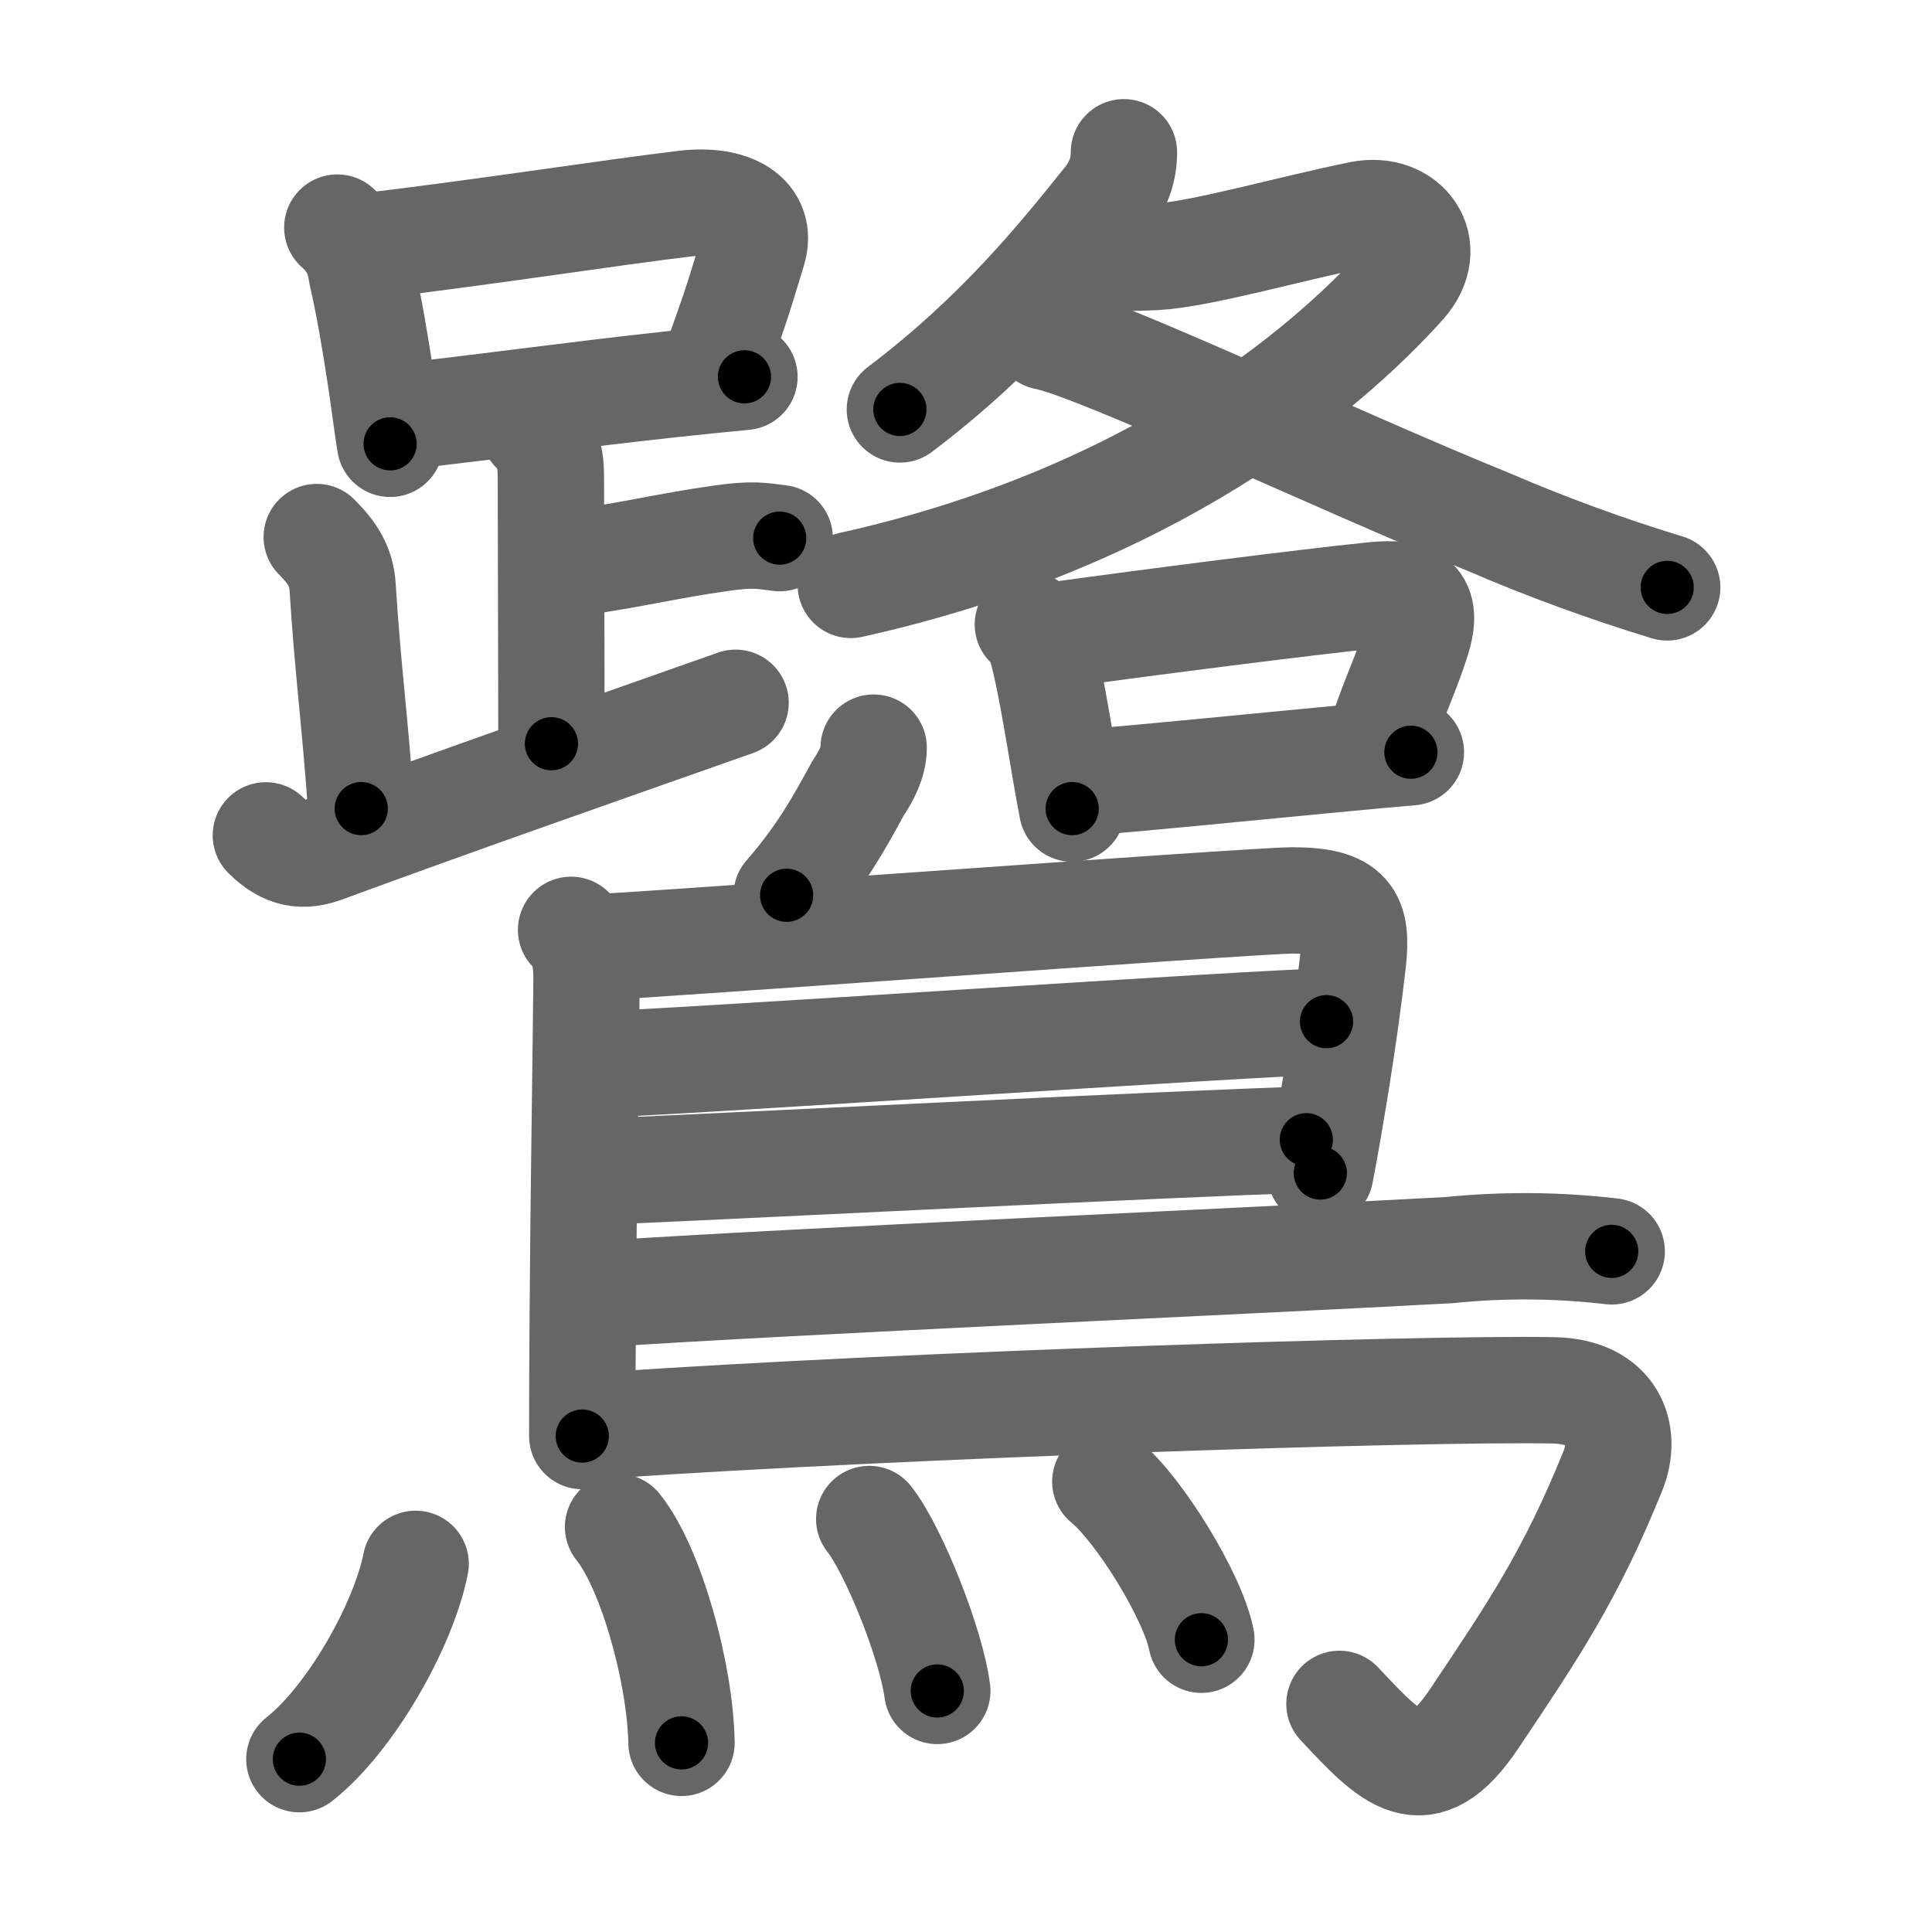 <svg xmlns="http://www.w3.org/2000/svg" viewBox="0 0 109 109" id="9dfa"><g fill="none" stroke="#666" stroke-width="6" stroke-linecap="round" stroke-linejoin="round"><g><g><g><g><path d="M19.03,12.84c0.79,0.69,1.24,1.53,1.36,2.53c0.46,2,0.78,3.97,1.11,6.13c0.16,1.04,0.32,2.38,0.51,3.54" /><path d="M20.81,13.88c7.18-0.87,13.49-1.87,17.82-2.39c2.65-0.32,4.43,0.72,3.85,2.64c-0.97,3.23-1.22,3.87-2.01,6.09" /><path d="M22.92,23.47c5.23-0.59,9.43-1.19,14.96-1.79c1.29-0.14,2.66-0.28,4.12-0.42" /></g><path d="M30.12,24.26c0.87,0.87,0.96,1.74,0.96,2.72c0,2.8,0.03,10.14,0.03,14.98" /><path d="M32.38,31.77c3.62-0.52,5.12-0.95,8.35-1.41c1.72-0.24,2.18-0.14,3.26,0" /><path d="M17.87,30.3c0.91,0.91,1.39,1.68,1.46,2.81c0.3,4.76,0.67,7.26,1.05,12.51" /><path d="M15,47.13c1.12,1.12,2.12,1.23,3.3,0.79c7.95-2.92,15.13-5.42,23.2-8.27" /></g><g><g><path d="M63.41,8.59c0,1.03-0.34,1.92-0.98,2.71c-2.56,3.19-6.06,7.57-11.66,11.8" /><path d="M62.8,14.54c0.29,0.02,1.54,0,2.37-0.04c2.52-0.13,7.63-1.61,11.59-2.41c2.55-0.51,4.29,1.83,2.41,3.94C74.74,20.96,64.88,29.25,48,33" /><path d="M59,19c2.89,0.54,16.3,6.93,25.03,10.47c3.27,1.41,6.62,2.63,10.03,3.67" /></g><g><path d="M57.99,35.23c0.64,0.64,0.76,1.14,0.99,2.15c0.3,1.29,0.58,2.9,0.87,4.61c0.2,1.2,0.41,2.43,0.64,3.63" /><path d="M59.65,35.82c5.37-0.74,13.86-1.83,17.86-2.24c2.21-0.22,3.13,0.3,2.43,2.52c-0.56,1.78-1.2,3.04-1.97,5.32" /><path d="M61.62,44.11c2.88-0.21,9.22-0.86,14.25-1.33c1.38-0.13,2.65-0.25,3.73-0.34" /></g></g></g><g><path d="M49.29,42.18c0,0.82-0.42,1.61-0.88,2.29c-1.01,1.85-2.03,3.75-4.03,6.04" /><path d="M32.22,52.46c0.78,0.78,0.88,1.79,0.87,2.96c-0.07,6.65-0.17,12.39-0.21,18.58c-0.02,2.26-0.03,4.58-0.03,7.02" /><path d="M33.95,53.42c2.26-0.06,36.77-2.62,38.97-2.62c3.2,0,3.69,0.95,3.41,3.45c-0.18,1.63-0.56,4.47-1.08,7.62c-0.23,1.4-0.48,2.86-0.76,4.31" /><path d="M33.81,60.04c2.76,0,37.9-2.4,41.03-2.4" /><path d="M34.18,66.09c5.63-0.23,32.51-1.59,39.52-1.79" /><path d="M33.99,73c10.36-0.7,37.24-1.89,47.76-2.47c3.06-0.31,6.12-0.29,9.18,0.07" /><path d="M34.37,80.4c16.88-1.15,45.92-2.1,53.27-1.96C91,78.5,91.85,80.88,90.99,83c-2.38,5.88-4.49,9-7.82,13.97c-2.86,4.27-4.67,2.29-7.6-0.84" /><g><path d="M23.45,88.23c-0.7,3.52-3.7,8.77-6.56,11.02" /><path d="M34.87,86.15c1.85,2.29,3.51,8.23,3.58,12.18" /><path d="M49.04,85.7c1.36,1.71,3.5,7.04,3.84,9.7" /><path d="M62.36,83.59c1.91,1.57,4.94,6.47,5.42,8.92" /></g></g></g></g><g fill="none" stroke="#000" stroke-width="3" stroke-linecap="round" stroke-linejoin="round"><path d="M19.03,12.84c0.79,0.69,1.24,1.53,1.36,2.53c0.46,2,0.78,3.97,1.11,6.13c0.16,1.04,0.32,2.38,0.51,3.54" stroke-dasharray="12.751" stroke-dashoffset="12.751"><animate attributeName="stroke-dashoffset" values="12.751;12.751;0" dur="0.255s" fill="freeze" begin="0s;9dfa.click" /></path><path d="M20.81,13.88c7.18-0.87,13.49-1.87,17.82-2.39c2.65-0.32,4.43,0.72,3.85,2.64c-0.97,3.23-1.22,3.87-2.01,6.09" stroke-dasharray="30.092" stroke-dashoffset="30.092"><animate attributeName="stroke-dashoffset" values="30.092" fill="freeze" begin="9dfa.click" /><animate attributeName="stroke-dashoffset" values="30.092;30.092;0" keyTimes="0;0.459;1" dur="0.556s" fill="freeze" begin="0s;9dfa.click" /></path><path d="M22.92,23.47c5.23-0.59,9.43-1.19,14.96-1.79c1.29-0.14,2.66-0.28,4.12-0.42" stroke-dasharray="19.209" stroke-dashoffset="19.209"><animate attributeName="stroke-dashoffset" values="19.209" fill="freeze" begin="9dfa.click" /><animate attributeName="stroke-dashoffset" values="19.209;19.209;0" keyTimes="0;0.743;1" dur="0.748s" fill="freeze" begin="0s;9dfa.click" /></path><path d="M30.12,24.26c0.87,0.87,0.96,1.74,0.96,2.72c0,2.8,0.03,10.14,0.03,14.98" stroke-dasharray="17.958" stroke-dashoffset="17.958"><animate attributeName="stroke-dashoffset" values="17.958" fill="freeze" begin="9dfa.click" /><animate attributeName="stroke-dashoffset" values="17.958;17.958;0" keyTimes="0;0.806;1" dur="0.928s" fill="freeze" begin="0s;9dfa.click" /></path><path d="M32.38,31.77c3.62-0.52,5.12-0.95,8.35-1.41c1.72-0.24,2.18-0.14,3.26,0" stroke-dasharray="11.746" stroke-dashoffset="11.746"><animate attributeName="stroke-dashoffset" values="11.746" fill="freeze" begin="9dfa.click" /><animate attributeName="stroke-dashoffset" values="11.746;11.746;0" keyTimes="0;0.798;1" dur="1.163s" fill="freeze" begin="0s;9dfa.click" /></path><path d="M17.87,30.3c0.91,0.91,1.39,1.68,1.46,2.81c0.3,4.76,0.67,7.26,1.05,12.51" stroke-dasharray="15.804" stroke-dashoffset="15.804"><animate attributeName="stroke-dashoffset" values="15.804" fill="freeze" begin="9dfa.click" /><animate attributeName="stroke-dashoffset" values="15.804;15.804;0" keyTimes="0;0.88;1" dur="1.321s" fill="freeze" begin="0s;9dfa.click" /></path><path d="M15,47.13c1.12,1.12,2.12,1.23,3.3,0.79c7.95-2.92,15.13-5.42,23.2-8.27" stroke-dasharray="28.265" stroke-dashoffset="28.265"><animate attributeName="stroke-dashoffset" values="28.265" fill="freeze" begin="9dfa.click" /><animate attributeName="stroke-dashoffset" values="28.265;28.265;0" keyTimes="0;0.824;1" dur="1.604s" fill="freeze" begin="0s;9dfa.click" /></path><path d="M63.41,8.59c0,1.03-0.34,1.92-0.98,2.71c-2.56,3.19-6.06,7.57-11.66,11.8" stroke-dasharray="19.58" stroke-dashoffset="19.58"><animate attributeName="stroke-dashoffset" values="19.58" fill="freeze" begin="9dfa.click" /><animate attributeName="stroke-dashoffset" values="19.58;19.58;0" keyTimes="0;0.891;1" dur="1.8s" fill="freeze" begin="0s;9dfa.click" /></path><path d="M62.8,14.54c0.29,0.02,1.54,0,2.37-0.04c2.52-0.13,7.63-1.61,11.59-2.41c2.55-0.51,4.29,1.83,2.41,3.94C74.74,20.96,64.88,29.25,48,33" stroke-dasharray="56.704" stroke-dashoffset="56.704"><animate attributeName="stroke-dashoffset" values="56.704" fill="freeze" begin="9dfa.click" /><animate attributeName="stroke-dashoffset" values="56.704;56.704;0" keyTimes="0;0.76;1" dur="2.367s" fill="freeze" begin="0s;9dfa.click" /></path><path d="M59,19c2.89,0.54,16.3,6.93,25.03,10.47c3.27,1.41,6.62,2.63,10.03,3.67" stroke-dasharray="37.832" stroke-dashoffset="37.832"><animate attributeName="stroke-dashoffset" values="37.832" fill="freeze" begin="9dfa.click" /><animate attributeName="stroke-dashoffset" values="37.832;37.832;0" keyTimes="0;0.862;1" dur="2.745s" fill="freeze" begin="0s;9dfa.click" /></path><path d="M57.99,35.23c0.64,0.64,0.76,1.14,0.99,2.15c0.3,1.29,0.58,2.9,0.87,4.61c0.2,1.2,0.41,2.43,0.64,3.63" stroke-dasharray="10.788" stroke-dashoffset="10.788"><animate attributeName="stroke-dashoffset" values="10.788" fill="freeze" begin="9dfa.click" /><animate attributeName="stroke-dashoffset" values="10.788;10.788;0" keyTimes="0;0.927;1" dur="2.961s" fill="freeze" begin="0s;9dfa.click" /></path><path d="M59.65,35.82c5.37-0.74,13.86-1.83,17.86-2.24c2.21-0.22,3.13,0.3,2.43,2.52c-0.56,1.78-1.2,3.04-1.97,5.32" stroke-dasharray="28.365" stroke-dashoffset="28.365"><animate attributeName="stroke-dashoffset" values="28.365" fill="freeze" begin="9dfa.click" /><animate attributeName="stroke-dashoffset" values="28.365;28.365;0" keyTimes="0;0.912;1" dur="3.245s" fill="freeze" begin="0s;9dfa.click" /></path><path d="M61.62,44.11c2.88-0.21,9.22-0.86,14.25-1.33c1.38-0.13,2.65-0.25,3.73-0.34" stroke-dasharray="18.059" stroke-dashoffset="18.059"><animate attributeName="stroke-dashoffset" values="18.059" fill="freeze" begin="9dfa.click" /><animate attributeName="stroke-dashoffset" values="18.059;18.059;0" keyTimes="0;0.947;1" dur="3.426s" fill="freeze" begin="0s;9dfa.click" /></path><path d="M49.29,42.18c0,0.82-0.42,1.61-0.88,2.29c-1.01,1.85-2.03,3.75-4.03,6.04" stroke-dasharray="9.769" stroke-dashoffset="9.769"><animate attributeName="stroke-dashoffset" values="9.769" fill="freeze" begin="9dfa.click" /><animate attributeName="stroke-dashoffset" values="9.769;9.769;0" keyTimes="0;0.946;1" dur="3.621s" fill="freeze" begin="0s;9dfa.click" /></path><path d="M32.22,52.46c0.78,0.78,0.88,1.79,0.87,2.96c-0.07,6.65-0.17,12.39-0.21,18.58c-0.02,2.26-0.03,4.58-0.03,7.02" stroke-dasharray="28.78" stroke-dashoffset="28.78"><animate attributeName="stroke-dashoffset" values="28.78" fill="freeze" begin="9dfa.click" /><animate attributeName="stroke-dashoffset" values="28.78;28.78;0" keyTimes="0;0.926;1" dur="3.909s" fill="freeze" begin="0s;9dfa.click" /></path><path d="M33.95,53.42c2.26-0.06,36.77-2.62,38.97-2.62c3.2,0,3.69,0.95,3.41,3.45c-0.18,1.63-0.56,4.47-1.08,7.62c-0.23,1.4-0.48,2.86-0.76,4.31" stroke-dasharray="57.1" stroke-dashoffset="57.1"><animate attributeName="stroke-dashoffset" values="57.1" fill="freeze" begin="9dfa.click" /><animate attributeName="stroke-dashoffset" values="57.1;57.1;0" keyTimes="0;0.873;1" dur="4.48s" fill="freeze" begin="0s;9dfa.click" /></path><path d="M33.81,60.04c2.76,0,37.9-2.4,41.03-2.4" stroke-dasharray="41.102" stroke-dashoffset="41.102"><animate attributeName="stroke-dashoffset" values="41.102" fill="freeze" begin="9dfa.click" /><animate attributeName="stroke-dashoffset" values="41.102;41.102;0" keyTimes="0;0.916;1" dur="4.891s" fill="freeze" begin="0s;9dfa.click" /></path><path d="M34.18,66.09c5.63-0.23,32.51-1.59,39.52-1.79" stroke-dasharray="39.562" stroke-dashoffset="39.562"><animate attributeName="stroke-dashoffset" values="39.562" fill="freeze" begin="9dfa.click" /><animate attributeName="stroke-dashoffset" values="39.562;39.562;0" keyTimes="0;0.925;1" dur="5.287s" fill="freeze" begin="0s;9dfa.click" /></path><path d="M33.99,73c10.36-0.7,37.24-1.89,47.76-2.47c3.06-0.31,6.12-0.29,9.18,0.07" stroke-dasharray="57.024" stroke-dashoffset="57.024"><animate attributeName="stroke-dashoffset" values="57.024" fill="freeze" begin="9dfa.click" /><animate attributeName="stroke-dashoffset" values="57.024;57.024;0" keyTimes="0;0.903;1" dur="5.857s" fill="freeze" begin="0s;9dfa.click" /></path><path d="M34.37,80.4c16.88-1.15,45.92-2.1,53.27-1.96C91,78.5,91.85,80.88,90.99,83c-2.38,5.88-4.49,9-7.82,13.97c-2.86,4.27-4.67,2.29-7.6-0.84" stroke-dasharray="86.096" stroke-dashoffset="86.096"><animate attributeName="stroke-dashoffset" values="86.096" fill="freeze" begin="9dfa.click" /><animate attributeName="stroke-dashoffset" values="86.096;86.096;0" keyTimes="0;0.901;1" dur="6.504s" fill="freeze" begin="0s;9dfa.click" /></path><path d="M23.45,88.23c-0.7,3.52-3.7,8.77-6.56,11.02" stroke-dasharray="13.024" stroke-dashoffset="13.024"><animate attributeName="stroke-dashoffset" values="13.024" fill="freeze" begin="9dfa.click" /><animate attributeName="stroke-dashoffset" values="13.024;13.024;0" keyTimes="0;0.962;1" dur="6.764s" fill="freeze" begin="0s;9dfa.click" /></path><path d="M34.87,86.15c1.85,2.29,3.51,8.23,3.58,12.18" stroke-dasharray="12.852" stroke-dashoffset="12.852"><animate attributeName="stroke-dashoffset" values="12.852" fill="freeze" begin="9dfa.click" /><animate attributeName="stroke-dashoffset" values="12.852;12.852;0" keyTimes="0;0.963;1" dur="7.021s" fill="freeze" begin="0s;9dfa.click" /></path><path d="M49.04,85.7c1.36,1.71,3.5,7.04,3.84,9.7" stroke-dasharray="10.504" stroke-dashoffset="10.504"><animate attributeName="stroke-dashoffset" values="10.504" fill="freeze" begin="9dfa.click" /><animate attributeName="stroke-dashoffset" values="10.504;10.504;0" keyTimes="0;0.971;1" dur="7.231s" fill="freeze" begin="0s;9dfa.click" /></path><path d="M62.36,83.59c1.91,1.57,4.94,6.47,5.42,8.92" stroke-dasharray="10.556" stroke-dashoffset="10.556"><animate attributeName="stroke-dashoffset" values="10.556" fill="freeze" begin="9dfa.click" /><animate attributeName="stroke-dashoffset" values="10.556;10.556;0" keyTimes="0;0.972;1" dur="7.442s" fill="freeze" begin="0s;9dfa.click" /></path></g></svg>